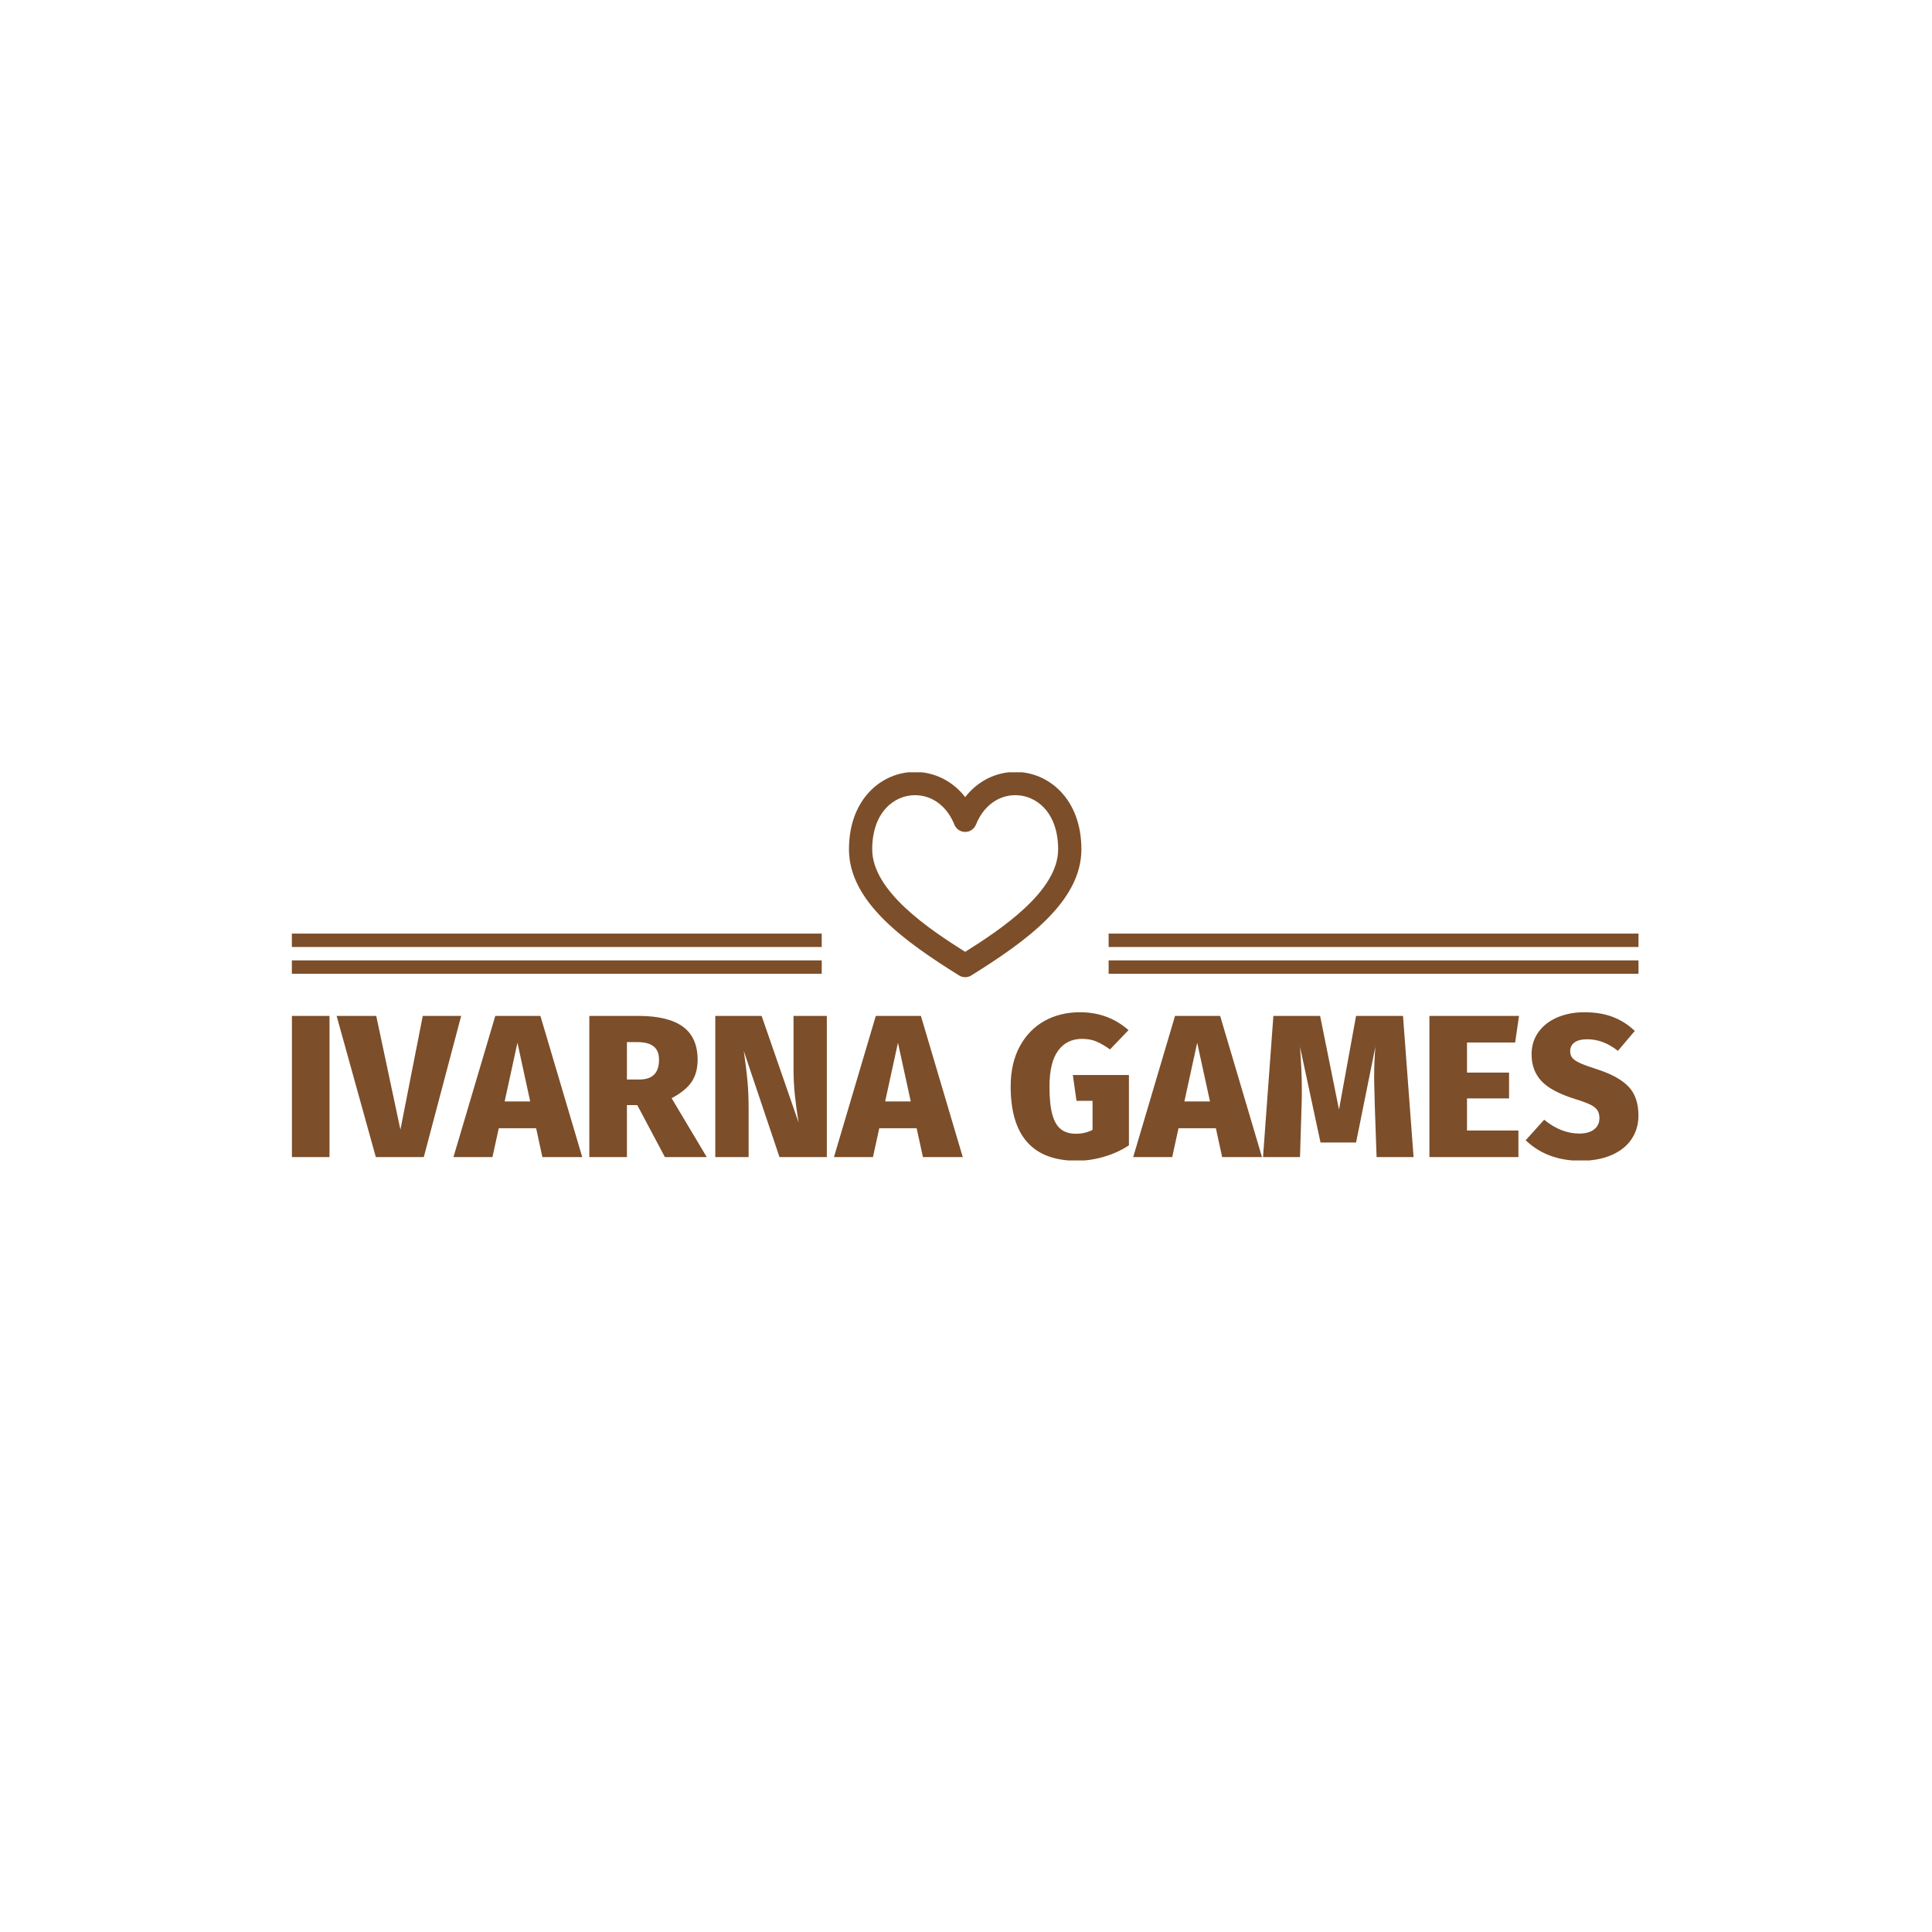 <svg xmlns="http://www.w3.org/2000/svg" version="1.1" xmlns:xlink="http://www.w3.org/1999/xlink" xmlns:svgjs="http://svgjs.dev/svgjs" width="1000" height="1000" viewBox="0 0 1000 1000"><rect width="1000" height="1000" fill="#ffffff"></rect><g transform="matrix(0.7,0,0,0.7,149.576,399.731)"><svg viewBox="0 0 396 114" data-background-color="#ffffff" preserveAspectRatio="xMidYMid meet" height="287" width="1000" xmlns="http://www.w3.org/2000/svg" xmlns:xlink="http://www.w3.org/1999/xlink"><defs></defs><g id="tight-bounds" transform="matrix(1,0,0,1,0.24,-0.103)"><svg viewBox="0 0 395.52 114.205" height="114.205" width="395.52"><g><svg viewBox="0 0 395.52 114.205" height="114.205" width="395.52"><g transform="matrix(1,0,0,1,0,70.583)"><svg viewBox="0 0 395.52 43.622" height="43.622" width="395.52"><g><svg viewBox="0 0 395.52 43.622" height="43.622" width="395.52"><g><svg viewBox="0 0 395.52 43.622" height="43.622" width="395.52"><g transform="matrix(1,0,0,1,0,0)"><svg width="395.52" viewBox="2.7 -35.65 331.37 36.55" height="43.622" data-palette-color="#7c4e29"><path d="M2.7-34.75L11.95-34.75 11.95 0 2.7 0 2.7-34.75ZM34.9-34.75L44.35-34.75 35.15 0 23.35 0 13.7-34.75 23.45-34.75 29.4-6.75 34.9-34.75ZM74.15 0L64.34 0 62.8-7.1 53.6-7.1 52.05 0 42.45 0 52.75-34.75 63.85-34.75 74.15 0ZM58.2-28.15L55.05-13.7 61.34-13.7 58.2-28.15ZM94.49 0L87.69-12.8 85.14-12.8 85.14 0 75.89 0 75.89-34.75 87.94-34.75Q95.29-34.75 98.92-32.1 102.54-29.45 102.54-23.95L102.54-23.95Q102.54-20.65 101.02-18.45 99.49-16.25 96.14-14.5L96.14-14.5 104.79 0 94.49 0ZM85.14-28.3L85.14-19.1 88.24-19.1Q93.04-19.1 93.04-23.95L93.04-23.95Q93.04-26.2 91.72-27.25 90.39-28.3 87.74-28.3L87.74-28.3 85.14-28.3ZM134.34-34.75L134.34 0 122.69 0 113.89-26.15 114.04-25.1Q114.54-21.65 114.82-18.63 115.09-15.6 115.09-11.75L115.09-11.75 115.09 0 106.89 0 106.89-34.75 118.29-34.75 127.39-8.5Q126.79-12.25 126.47-15.25 126.14-18.25 126.14-22.15L126.14-22.15 126.14-34.75 134.34-34.75ZM167.79 0L157.99 0 156.44-7.1 147.24-7.1 145.69 0 136.09 0 146.39-34.75 157.49-34.75 167.79 0ZM151.84-28.15L148.69-13.7 154.99-13.7 151.84-28.15ZM196.63-35.65Q203.58-35.65 208.58-31.25L208.58-31.25 204.03-26.5Q202.13-27.85 200.61-28.48 199.08-29.1 197.13-29.1L197.13-29.1Q193.38-29.1 191.26-26.2 189.13-23.3 189.13-17.35L189.13-17.35Q189.13-13 189.83-10.48 190.53-7.95 191.96-6.85 193.38-5.75 195.63-5.75L195.63-5.75Q197.88-5.75 199.73-6.7L199.73-6.7 199.73-13.85 195.78-13.85 194.88-20.2 208.68-20.2 208.68-2.9Q205.98-1.1 202.58-0.1 199.18 0.9 195.88 0.9L195.88 0.9Q179.58 0.9 179.58-17.4L179.58-17.4Q179.58-23.1 181.81-27.23 184.03-31.35 187.88-33.5 191.73-35.65 196.63-35.65L196.63-35.65ZM241.43 0L231.63 0 230.08-7.1 220.88-7.1 219.33 0 209.73 0 220.03-34.75 231.13-34.75 241.43 0ZM225.48-28.15L222.33-13.7 228.63-13.7 225.48-28.15ZM276.13-34.75L278.73 0 269.63 0 269.18-12.95 269.13-15.1Q269.03-18.1 269.03-19.65L269.03-19.65Q269.03-23.4 269.33-27.15L269.33-27.15 264.58-3.6 255.83-3.6 250.78-27.15Q251.23-21.3 251.23-16.85L251.23-16.85Q251.23-14.3 251.18-12.95L251.18-12.95 250.78 0 241.68 0 244.23-34.75 255.73-34.75 260.38-11.7 264.58-34.75 276.13-34.75ZM282.63-34.75L304.68-34.75 303.73-28.2 291.88-28.2 291.88-20.8 302.23-20.8 302.23-14.45 291.88-14.45 291.88-6.55 304.53-6.55 304.53 0 282.63 0 282.63-34.75ZM320.77-35.65Q324.72-35.65 327.75-34.5 330.77-33.35 333.17-31.05L333.17-31.05 329.02-26.15Q325.42-29 321.47-29L321.47-29Q319.42-29 318.35-28.23 317.27-27.45 317.27-26.05L317.27-26.05Q317.27-25.05 317.82-24.4 318.37-23.75 319.67-23.15 320.97-22.55 323.77-21.65L323.77-21.65Q329.12-19.95 331.6-17.38 334.07-14.8 334.07-10.25L334.07-10.25Q334.07-6.95 332.37-4.42 330.67-1.9 327.45-0.5 324.22 0.9 319.87 0.9L319.87 0.9Q311.57 0.9 306.32-4.15L306.32-4.15 310.87-9.2Q315.02-5.8 319.52-5.8L319.52-5.8Q321.87-5.8 323.17-6.83 324.47-7.85 324.47-9.55L324.47-9.55Q324.47-10.75 323.97-11.53 323.47-12.3 322.2-12.93 320.92-13.55 318.47-14.3L318.47-14.3Q312.57-16.15 310.17-18.75 307.77-21.35 307.77-25.3L307.77-25.3Q307.77-28.4 309.45-30.75 311.12-33.1 314.1-34.38 317.07-35.65 320.77-35.65L320.77-35.65Z" opacity="1" transform="matrix(1,0,0,1,0,0)" fill="#7c4e29" class="undefined-text-0" data-fill-palette-color="primary" id="text-0"></path></svg></g></svg></g></svg></g></svg></g><g transform="matrix(1,0,0,1,155.627,0)"><svg viewBox="0 0 84.266 60.285" height="60.285" width="84.266"><g><svg xmlns="http://www.w3.org/2000/svg" xmlns:xlink="http://www.w3.org/1999/xlink" version="1.1" x="8" y="0" viewBox="10 15.352 80 70.648" enable-background="new 0 0 100 100" xml:space="preserve" height="60.285" width="68.266" class="icon-icon-0" data-fill-palette-color="accent" id="icon-0"><path d="M67.312 15.352c-6.842 0-13.039 3.193-17.312 8.657-4.272-5.463-10.47-8.657-17.312-8.657C21.414 15.352 10 24.505 10 42c0 18.193 19.553 31.938 37.88 43.392C48.528 85.797 49.265 86 50 86s1.472-0.203 2.12-0.608C70.447 73.938 90 60.193 90 42 90 24.505 78.586 15.352 67.312 15.352zM50 77.28C37.752 69.579 18 56.417 18 42c0-12.813 7.614-18.648 14.688-18.648 5.976 0 11.06 3.788 13.598 10.134C46.894 35.004 48.364 36 50 36s3.106-0.996 3.714-2.515c2.538-6.346 7.622-10.134 13.598-10.134C74.386 23.352 82 29.187 82 42 82 56.417 62.248 69.579 50 77.28z" fill="#7c4e29" data-fill-palette-color="accent"></path></svg></g></svg></g><g><rect width="155.627" height="3.934" y="55.351" x="239.893" fill="#7c4e29" data-fill-palette-color="accent"></rect><rect width="155.627" height="3.934" y="55.351" x="0" fill="#7c4e29" data-fill-palette-color="accent"></rect><rect width="155.627" height="3.934" y="47.484" x="239.893" fill="#7c4e29" data-fill-palette-color="accent"></rect><rect width="155.627" height="3.934" y="47.484" x="0" fill="#7c4e29" data-fill-palette-color="accent"></rect></g></svg></g></svg><rect width="395.52" height="114.205" fill="none" stroke="none" visibility="hidden"></rect></g></svg></g></svg>